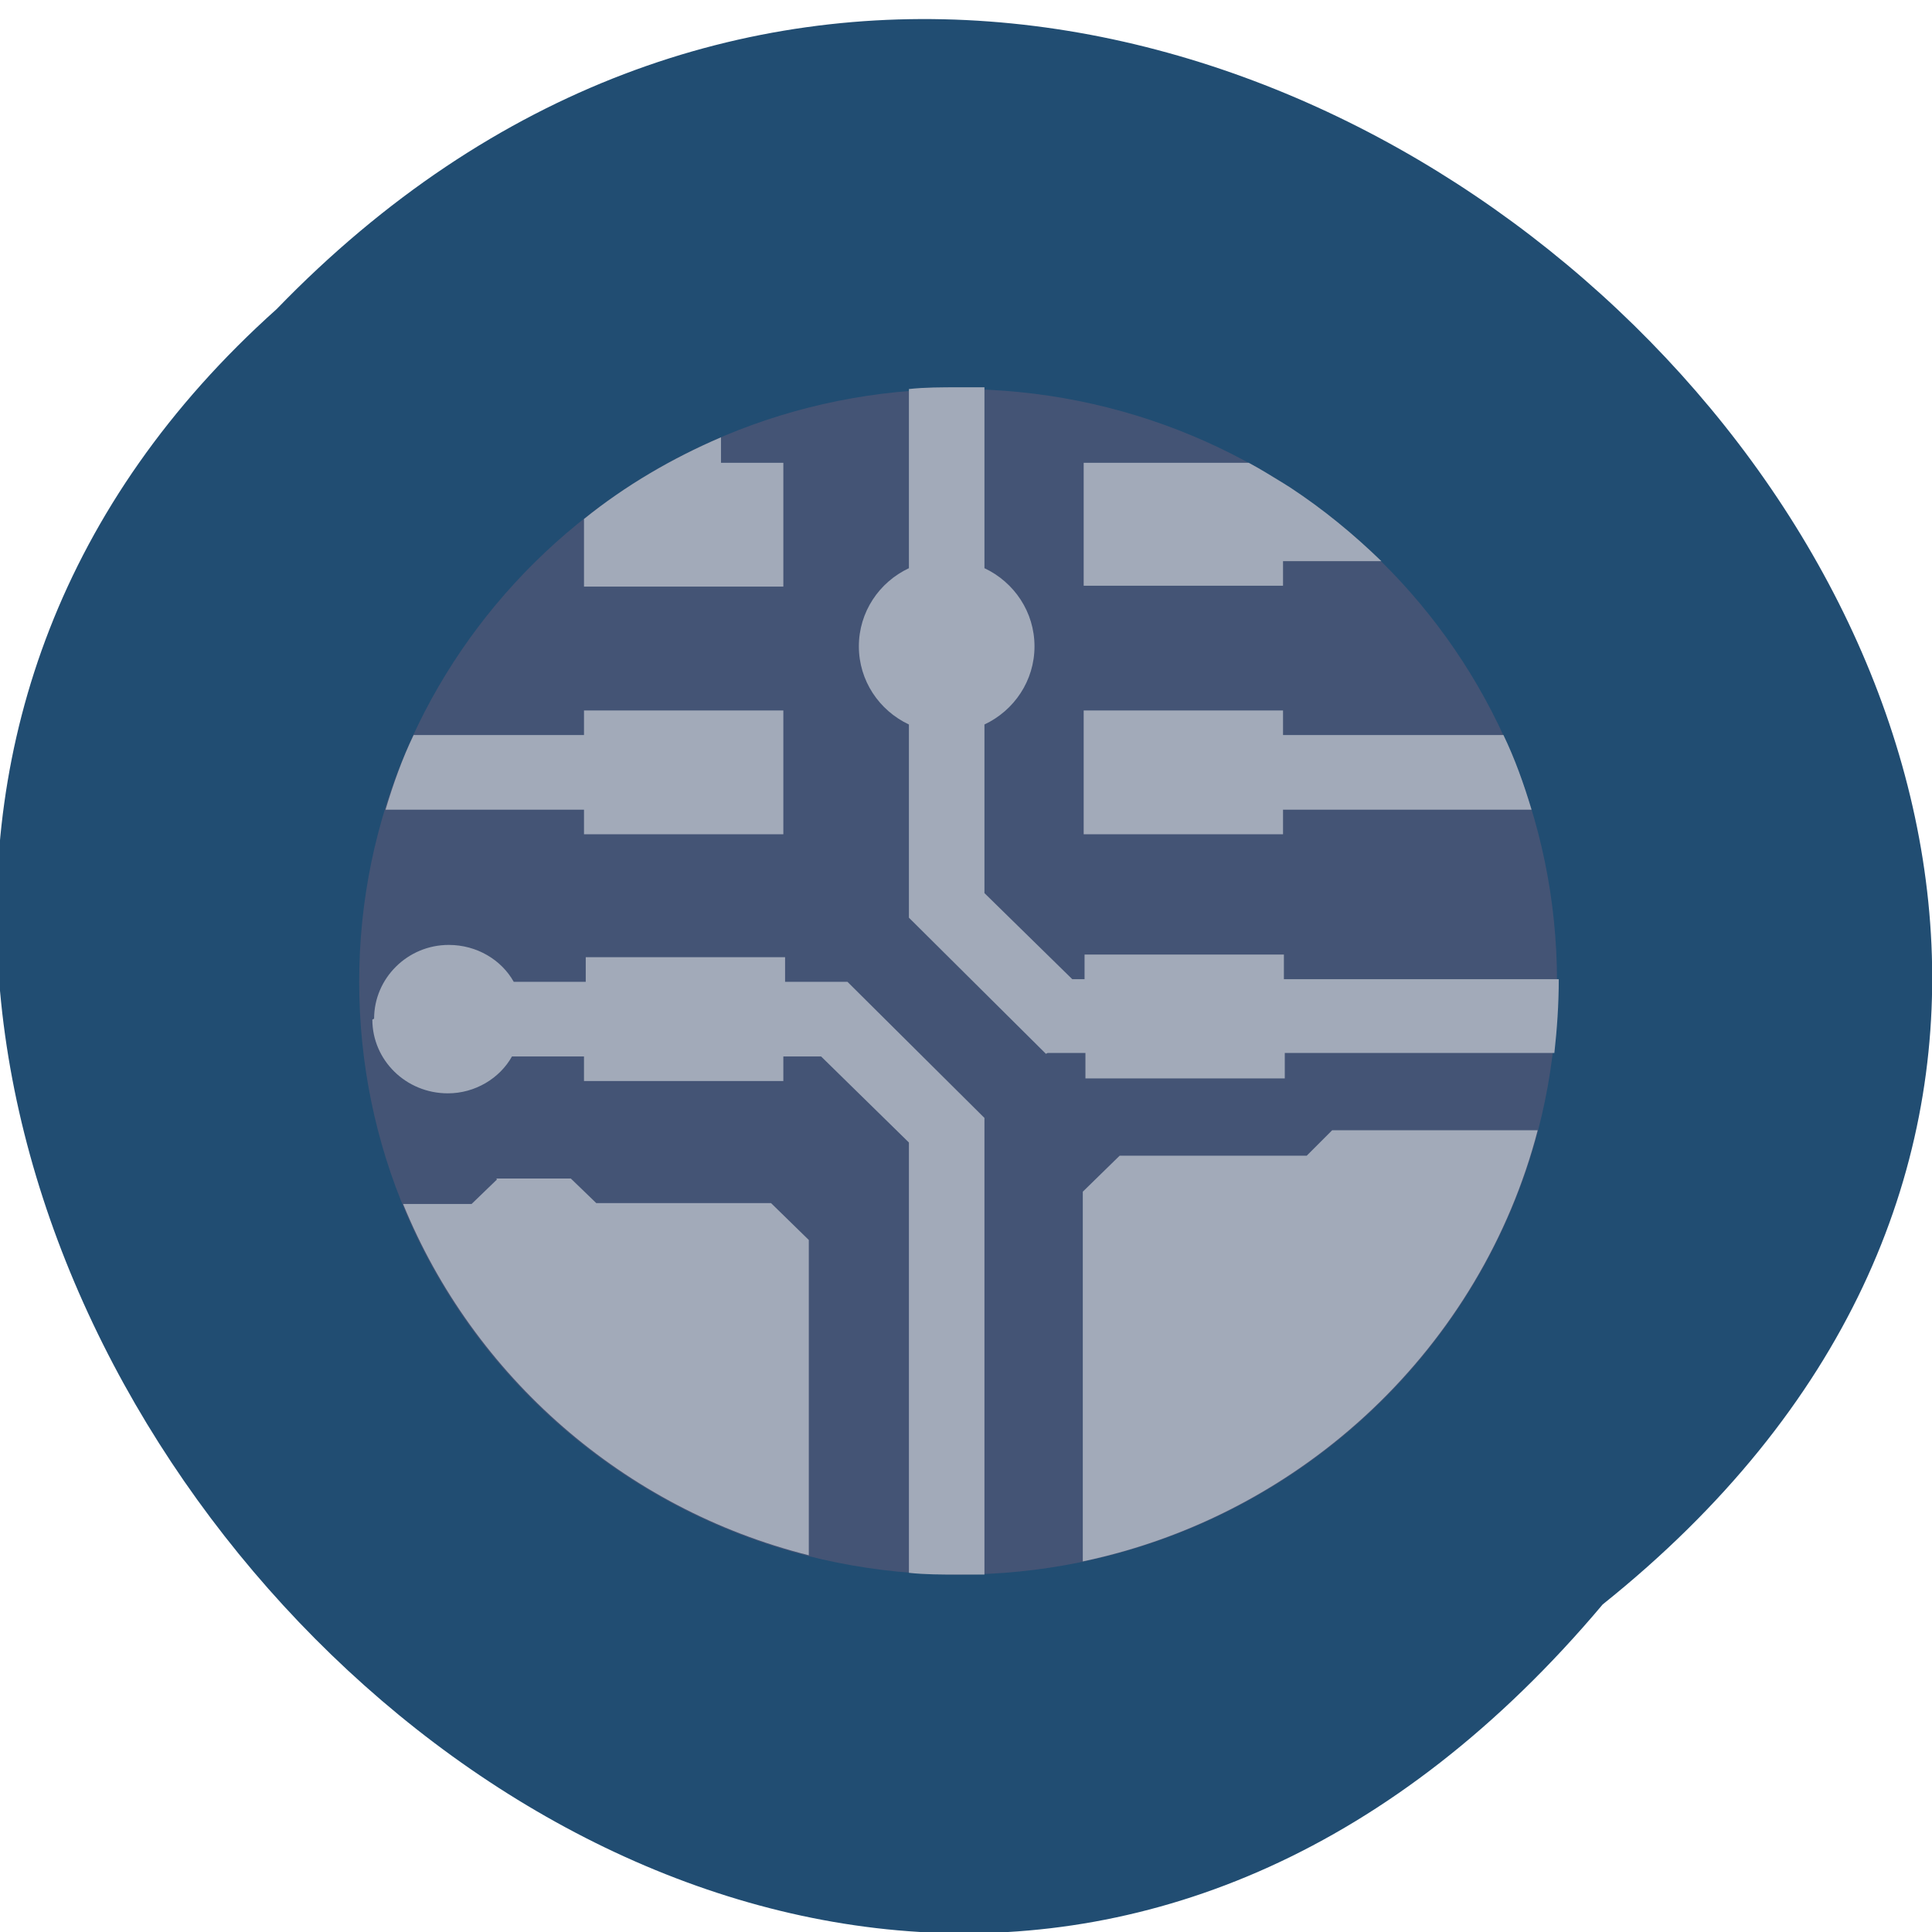 <svg xmlns="http://www.w3.org/2000/svg" viewBox="0 0 22 22"><path d="m 18.25 18.27 c 11.16 -8.93 -5.18 -25 -15.1 -14.75 c -9.9 8.86 5.55 26.1 15.1 14.75" style="fill:#214d72"/><path d="m 17.73 11.18 c 0 3.73 -3.05 6.75 -6.82 6.75 c -3.77 0 -6.82 -3 -6.82 -6.75 c 0 -3.73 3.05 -6.75 6.82 -6.75 c 3.77 0 6.82 3 6.82 6.75" style="fill:#445475"/><g style="fill:#a2aab9"><path d="m 4.24 11.61 c 0 0.46 0.38 0.84 0.86 0.84 c 0.31 0 0.59 -0.17 0.73 -0.42 h 0.82 v 0.28 h 2.27 v -0.28 h 0.43 l 1 0.98 v 4.9 c 0.18 0.02 0.38 0.02 0.57 0.02 c 0.1 0 0.19 0 0.29 0 v -5.2 l -1.56 -1.55 h -0.71 v -0.28 h -2.27 v 0.28 h -0.82 c -0.14 -0.25 -0.42 -0.42 -0.74 -0.42 c -0.47 0 -0.85 0.38 -0.85 0.84"/><path d="m 6.65 8.09 v 0.28 h -1.94 c -0.13 0.27 -0.23 0.55 -0.32 0.85 h 2.26 v 0.28 h 2.27 v -1.41 h -2.27"/><path d="m 8.92 6.68 h -2.27 v -0.77 c 0.47 -0.38 1 -0.69 1.56 -0.93 v 0.29 h 0.71 v 1.41"/><path d="m 5.66 13.43 l -0.29 0.28 h -0.78 c 0.8 1.96 2.51 3.47 4.62 4 v -3.59 l -0.43 -0.42 h -1.99 l -0.29 -0.28 h -0.85"/><path d="m 11.91 12 l -1.56 -1.55 v -2.2 c -0.34 -0.16 -0.57 -0.5 -0.57 -0.89 c 0 -0.39 0.23 -0.73 0.57 -0.89 v -2.04 c 0.18 -0.02 0.38 -0.02 0.57 -0.02 c 0.1 0 0.19 0 0.29 0 v 2.06 c 0.34 0.16 0.57 0.5 0.57 0.89 c 0 0.39 -0.23 0.73 -0.57 0.89 v 1.92 l 1 0.98 h 0.14 v -0.28 h 2.27 v 0.28 h 3.13 c 0 0.29 -0.02 0.57 -0.05 0.84 h -3.07 v 0.29 h -2.27 v -0.29 h -0.43"/><path d="m 12.34 6.68 v -1.41 h 1.88 c 0.13 0.07 0.26 0.15 0.39 0.23 c 0.03 0.02 0.05 0.03 0.08 0.05 c 0.38 0.25 0.72 0.53 1.04 0.84 h -1.12 v 0.28 h -2.27"/><path d="m 14.61 8.09 v 0.28 h 2.51 c 0.13 0.27 0.23 0.55 0.32 0.85 h -2.83 v 0.28 h -2.27 v -1.41 h 2.27"/><path d="m 12.76 13.15 l -0.43 0.42 v 4.21 c 2.52 -0.53 4.54 -2.45 5.18 -4.91 h -2.34 l -0.29 0.29 h -2.13"/></g></svg>